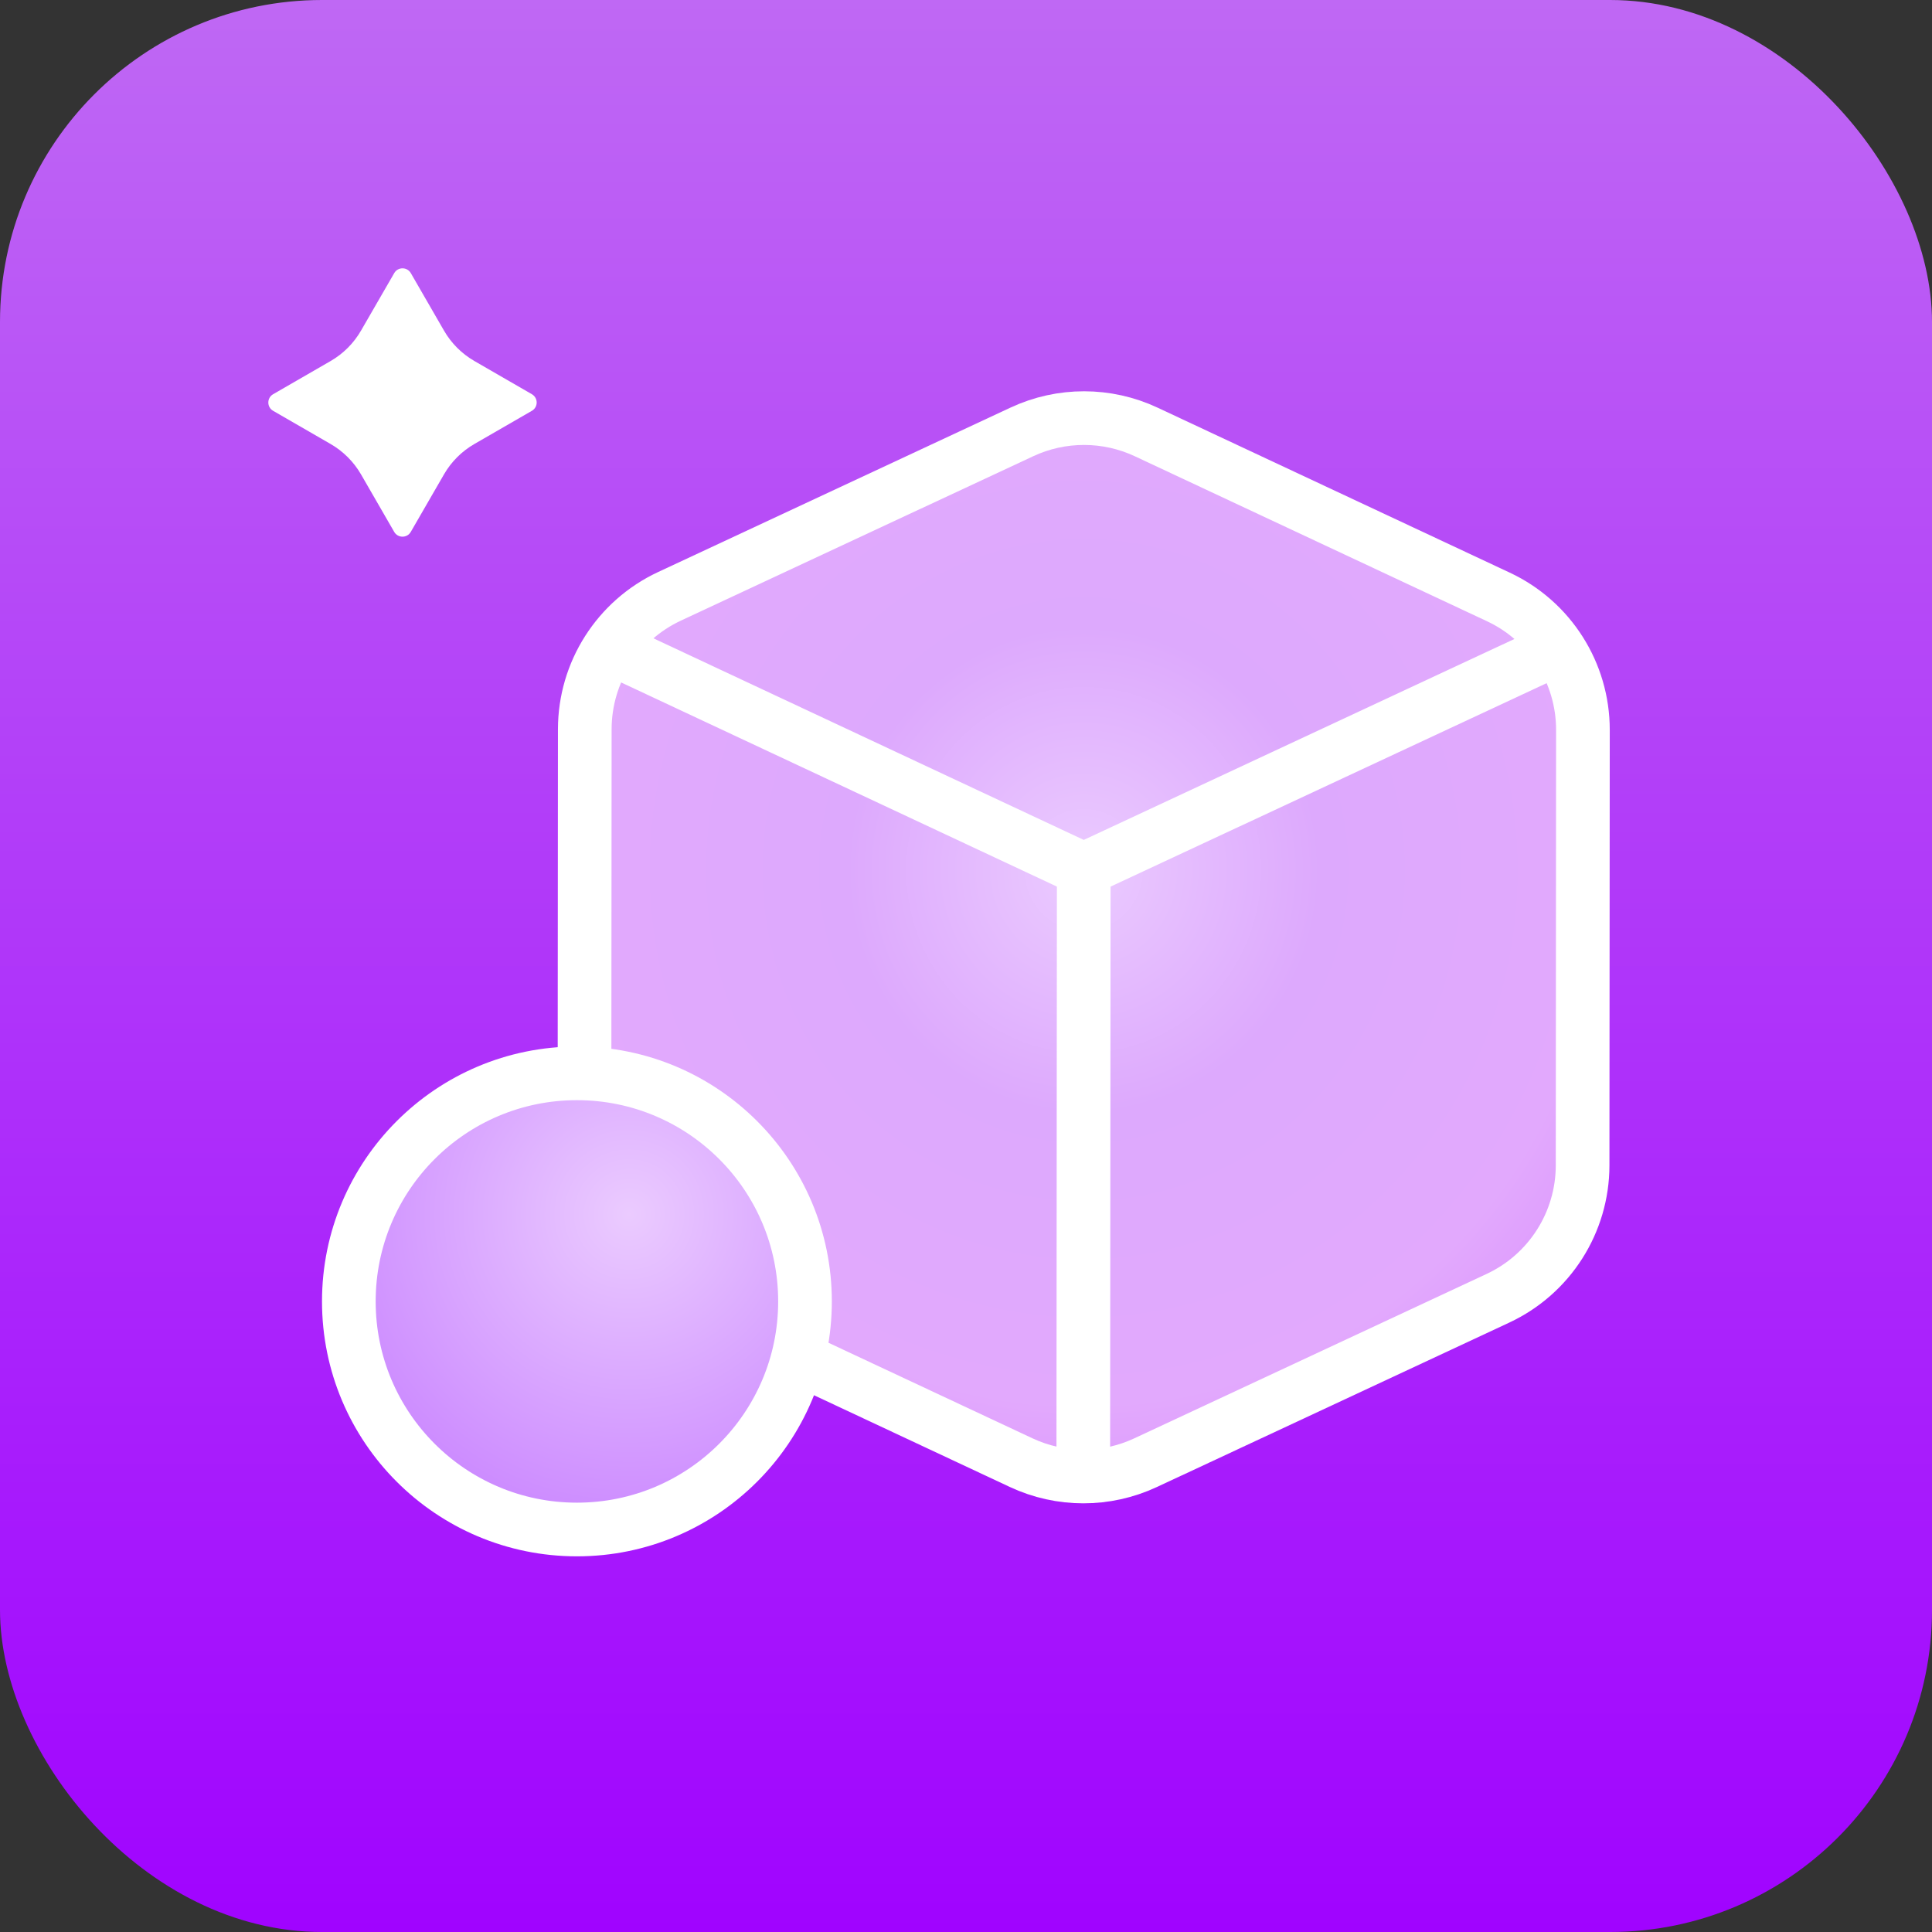 <svg width="72" height="72" viewBox="0 0 72 72" fill="none" xmlns="http://www.w3.org/2000/svg">
<rect x="0" y="0" width="72" height="72" fill="#333333" stroke="none"/>
<rect width="72" height="72" rx="12" fill="url(#paint0_linear_545_248)"/>
<path d="M58.991 27.203C58.992 25.08 57.765 23.148 55.842 22.247L42.716 16.098C41.249 15.411 39.553 15.41 38.084 16.095L24.949 22.224C23.025 23.122 21.795 25.052 21.793 27.175L21.781 43.404C21.779 45.527 23.007 47.459 24.93 48.36L38.056 54.509C39.523 55.196 41.219 55.197 42.688 54.512L55.823 48.383C57.747 47.485 58.977 45.555 58.979 43.432L58.991 27.203Z" fill="url(#paint1_angular_545_248)" stroke="white" stroke-width="2"/>
<path d="M57.831 24.266L56.668 24.809L54.342 25.894L49.691 28.064L40.388 32.405L31.092 28.05L26.444 25.873L24.12 24.784L22.958 24.24" stroke="white" stroke-width="2"/>
<path d="M40.388 32.526L40.371 54.506" stroke="white" stroke-width="2"/>
<path d="M13 48.5C13 53.194 16.806 57 21.5 57C26.194 57 30 53.194 30 48.5C30 43.806 26.194 40 21.5 40C16.806 40 13 43.806 13 48.5Z" fill="url(#paint2_radial_545_248)" stroke="white" stroke-width="2"/>
<path d="M19.821 15.31C20.06 15.172 20.06 14.828 19.821 14.691L17.679 13.454C17.209 13.183 16.818 12.792 16.547 12.322L15.31 10.179C15.172 9.94 14.828 9.94 14.691 10.179L13.454 12.321C13.183 12.791 12.792 13.182 12.322 13.454L10.179 14.691C9.94 14.829 9.94 15.173 10.179 15.31L12.321 16.547C12.791 16.818 13.182 17.209 13.454 17.679L14.69 19.821C14.828 20.06 15.172 20.06 15.309 19.821L16.546 17.679C16.817 17.209 17.208 16.818 17.678 16.547L19.821 15.31Z" fill="white"/>
<defs>
<linearGradient id="paint0_linear_545_248" x1="36" y1="0" x2="36" y2="72" gradientUnits="userSpaceOnUse">
<stop stop-color="#BF68F4"/>
<stop offset="1" stop-color="#A003FF"/>
</linearGradient>
<radialGradient id="paint1_angular_545_248" cx="0" cy="0" r="1" gradientUnits="userSpaceOnUse" gradientTransform="translate(40.388 32.405) rotate(90.043) scale(29.227 28.238)">
<stop stop-color="#EBCBFF"/>
<stop offset="0.313" stop-color="#DDA9FD"/>
<stop offset="0.686" stop-color="#E2A9FD"/>
<stop offset="1" stop-color="#D680FF"/>
</radialGradient>
<radialGradient id="paint2_radial_545_248" cx="0" cy="0" r="1" gradientUnits="userSpaceOnUse" gradientTransform="translate(23.462 45.252) rotate(119.055) scale(13.463)">
<stop stop-color="#EBCBFF"/>
<stop offset="1" stop-color="#C780FF"/>
</radialGradient>
</defs>
</svg>
